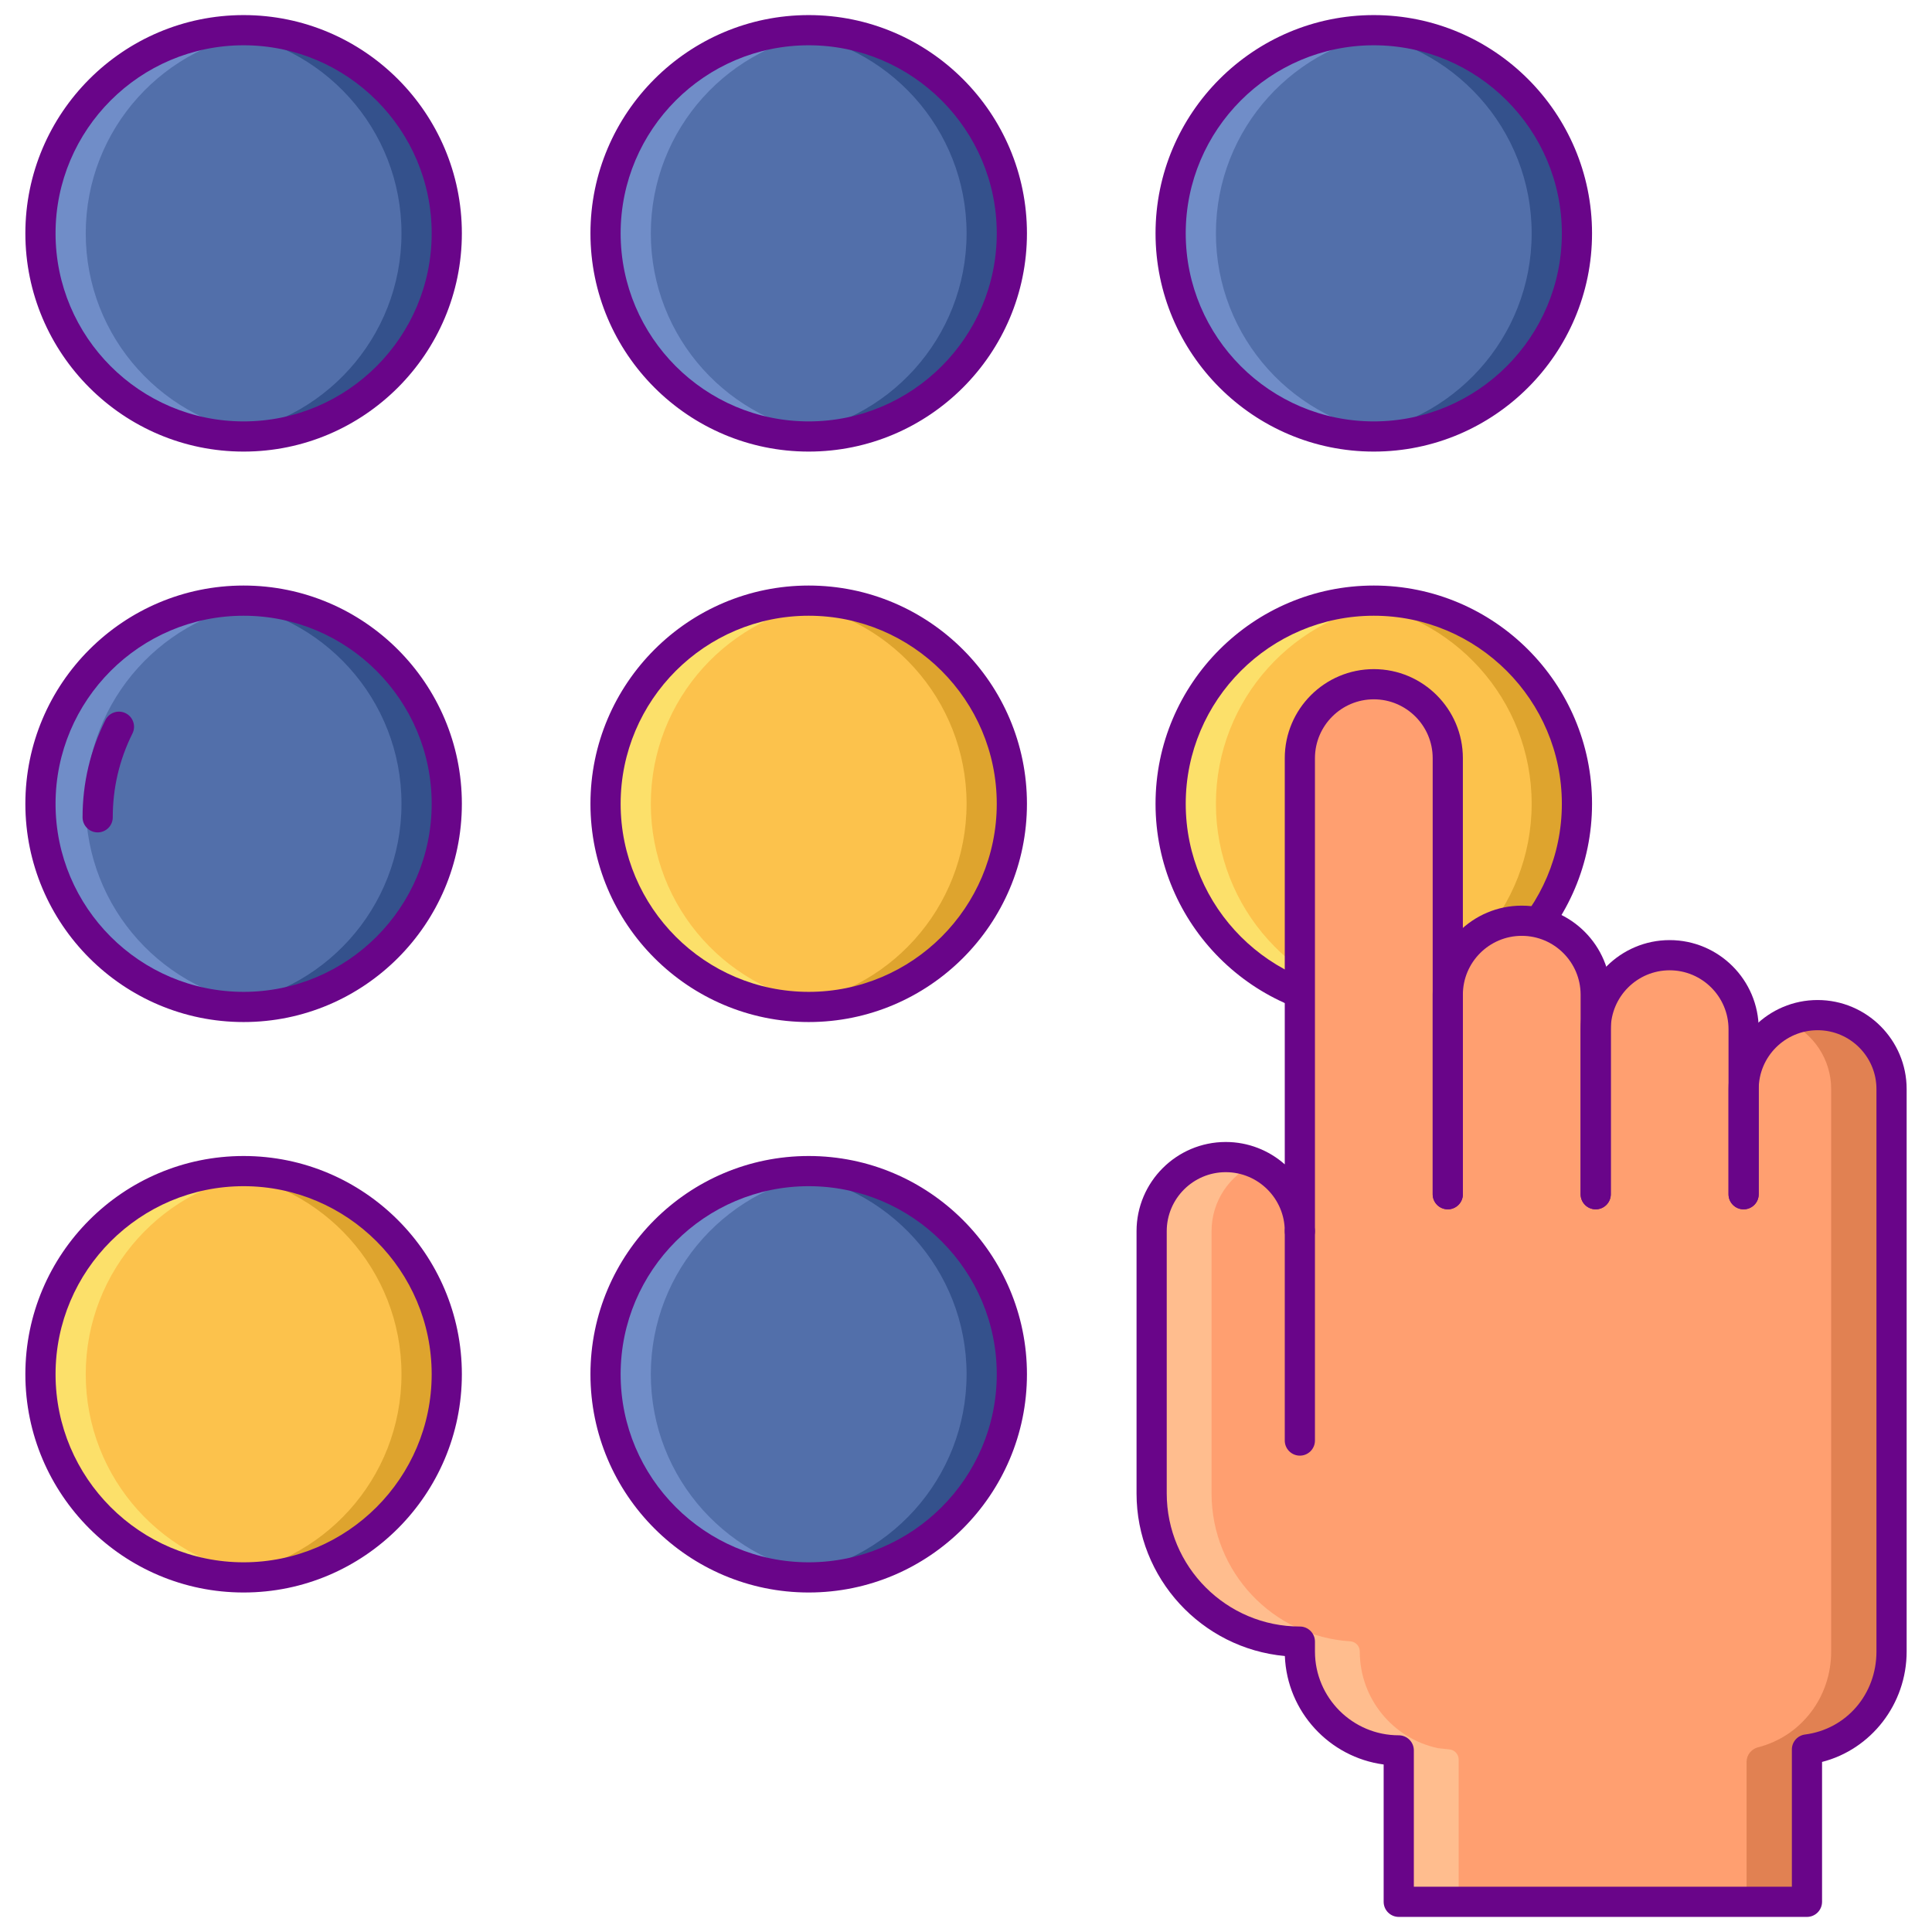 <svg id="Layer_1" enable-background="new 0 0 256 256" height="512" viewBox="0 0 256 256" width="512" xmlns="http://www.w3.org/2000/svg"><g><g><ellipse cx="182.034" cy="106.507" fill="#fcc24c" rx="26.919" ry="26.919" transform="matrix(.16 -.987 .987 .16 47.744 269.13)"/></g><g><ellipse cx="182.034" cy="30.919" fill="#526faa" rx="26.919" ry="26.919" transform="matrix(.16 -.987 .987 .16 122.356 205.65)"/></g><g><ellipse cx="107.157" cy="30.919" fill="#526faa" rx="26.919" ry="26.919" transform="matrix(.254 -.967 .967 .254 49.992 126.683)"/></g><g><ellipse cx="107.157" cy="106.507" fill="#fcc24c" rx="26.919" ry="26.919" transform="matrix(.254 -.967 .967 .254 -23.108 183.04)"/></g><g><ellipse cx="107.157" cy="182.095" fill="#526faa" rx="26.919" ry="26.919" transform="matrix(.254 -.967 .967 .254 -96.209 239.396)"/></g><g><ellipse cx="32.28" cy="182.095" fill="#fcc24c" rx="26.919" ry="26.919" transform="matrix(.171 -.985 .985 .171 -152.653 182.696)"/></g><g><ellipse cx="32.28" cy="106.507" fill="#526faa" rx="26.919" ry="26.919" transform="matrix(.171 -.985 .985 .171 -78.183 120.06)"/></g><g><ellipse cx="32.28" cy="30.919" fill="#526faa" rx="26.919" ry="26.919" transform="matrix(.171 -.985 .985 .171 -3.712 57.424)"/></g><g><path d="m32.28 4c-1.015 0-2.015.061-3 .17 13.454 1.493 23.919 12.896 23.919 26.748s-10.465 25.256-23.919 26.748c.985.109 1.985.17 3 .17 14.867 0 26.919-12.052 26.919-26.919 0-14.865-12.052-26.917-26.919-26.917z" fill="#34518c"/></g><g><path d="m32.28 57.837c1.015 0 2.014-.061 3-.17-13.454-1.493-23.919-12.896-23.919-26.748s10.465-25.256 23.919-26.748c-.985-.11-1.985-.171-3-.171-14.867 0-26.918 12.052-26.918 26.919 0 14.866 12.051 26.918 26.918 26.918z" fill="#708dc8"/></g><g><path d="m32.28 79.588c-1.015 0-2.015.061-3 .17 13.454 1.493 23.919 12.896 23.919 26.748s-10.465 25.256-23.919 26.748c.985.109 1.985.17 3 .17 14.867 0 26.919-12.052 26.919-26.919 0-14.865-12.052-26.917-26.919-26.917z" fill="#34518c"/></g><g><path d="m32.28 133.426c1.015 0 2.014-.061 3-.17-13.454-1.493-23.919-12.896-23.919-26.748s10.465-25.256 23.919-26.748c-.986-.109-1.985-.17-3-.17-14.867 0-26.919 12.052-26.919 26.919.001 14.864 12.052 26.917 26.919 26.917z" fill="#708dc8"/></g><g><path d="m32.28 155.176c-1.015 0-2.015.061-3 .171 13.454 1.493 23.919 12.896 23.919 26.748s-10.465 25.256-23.919 26.748c.985.109 1.985.171 3 .171 14.867 0 26.919-12.052 26.919-26.919s-12.052-26.919-26.919-26.919z" fill="#dea42e"/></g><g><path d="m32.28 209.014c1.015 0 2.014-.061 3-.171-13.454-1.493-23.919-12.896-23.919-26.748s10.465-25.256 23.919-26.748c-.986-.109-1.985-.171-3-.171-14.867 0-26.919 12.052-26.919 26.919.001 14.867 12.052 26.919 26.919 26.919z" fill="#fce06a"/></g><g><path d="m107.157 155.176c-1.015 0-2.014.061-3 .171 13.454 1.493 23.919 12.896 23.919 26.748s-10.465 25.256-23.919 26.748c.986.109 1.985.171 3 .171 14.867 0 26.919-12.052 26.919-26.919s-12.052-26.919-26.919-26.919z" fill="#34518c"/></g><g><path d="m107.157 209.014c1.015 0 2.015-.061 3-.171-13.454-1.493-23.919-12.896-23.919-26.748s10.465-25.256 23.919-26.748c-.985-.109-1.985-.171-3-.171-14.867 0-26.919 12.052-26.919 26.919s12.052 26.919 26.919 26.919z" fill="#708dc8"/></g><g><path d="m107.157 79.588c-1.015 0-2.014.061-3 .17 13.454 1.493 23.919 12.896 23.919 26.748s-10.465 25.256-23.919 26.748c.986.109 1.985.17 3 .17 14.867 0 26.919-12.052 26.919-26.919 0-14.865-12.052-26.917-26.919-26.917z" fill="#dea42e"/></g><g><path d="m107.157 133.426c1.015 0 2.015-.061 3-.17-13.454-1.493-23.919-12.896-23.919-26.748s10.465-25.256 23.919-26.748c-.985-.109-1.985-.17-3-.17-14.867 0-26.919 12.052-26.919 26.919 0 14.864 12.052 26.917 26.919 26.917z" fill="#fce06a"/></g><g><path d="m107.157 4c-1.015 0-2.014.061-3 .17 13.454 1.493 23.919 12.896 23.919 26.748s-10.465 25.256-23.919 26.748c.986.109 1.985.17 3 .17 14.867 0 26.919-12.052 26.919-26.919 0-14.865-12.052-26.917-26.919-26.917z" fill="#34518c"/></g><g><path d="m107.157 57.837c1.015 0 2.015-.061 3-.17-13.454-1.493-23.919-12.896-23.919-26.748s10.465-25.256 23.919-26.748c-.985-.109-1.985-.17-3-.17-14.867-.001-26.919 12.051-26.919 26.918 0 14.866 12.052 26.918 26.919 26.918z" fill="#708dc8"/></g><g><path d="m182.034 4c-1.015 0-2.014.061-3 .17 13.454 1.493 23.919 12.896 23.919 26.748s-10.465 25.256-23.919 26.748c.986.109 1.985.17 3 .17 14.867 0 26.919-12.052 26.919-26.919 0-14.865-12.052-26.917-26.919-26.917z" fill="#34518c"/></g><g><path d="m182.034 57.837c1.015 0 2.015-.061 3-.17-13.454-1.493-23.919-12.896-23.919-26.748s10.465-25.256 23.919-26.748c-.985-.109-1.985-.17-3-.17-14.867 0-26.919 12.052-26.919 26.919 0 14.865 12.052 26.917 26.919 26.917z" fill="#708dc8"/></g><g><path d="m182.034 79.588c-1.015 0-2.014.061-3 .17 13.454 1.493 23.919 12.896 23.919 26.748s-10.465 25.256-23.919 26.748c.986.109 1.985.17 3 .17 14.867 0 26.919-12.052 26.919-26.919 0-14.865-12.052-26.917-26.919-26.917z" fill="#dea42e"/></g><g><path d="m182.034 133.426c1.015 0 2.015-.061 3-.17-13.454-1.493-23.919-12.896-23.919-26.748s10.465-25.256 23.919-26.748c-.985-.109-1.985-.17-3-.17-14.867 0-26.919 12.052-26.919 26.919 0 14.864 12.052 26.917 26.919 26.917z" fill="#fce06a"/></g><g><path d="m32.28 59.837c-15.946 0-28.919-12.973-28.919-28.919s12.973-28.918 28.919-28.918 28.919 12.973 28.919 28.919-12.972 28.918-28.919 28.918zm0-53.837c-13.74 0-24.919 11.178-24.919 24.919 0 13.74 11.179 24.919 24.919 24.919s24.919-11.179 24.919-24.919c0-13.741-11.179-24.919-24.919-24.919z" fill="#690589"/></g><g><path d="m107.157 59.837c-15.946 0-28.919-12.973-28.919-28.919s12.973-28.918 28.919-28.918 28.919 12.973 28.919 28.919-12.972 28.918-28.919 28.918zm0-53.837c-13.74 0-24.919 11.178-24.919 24.919 0 13.74 11.179 24.919 24.919 24.919s24.919-11.179 24.919-24.919c0-13.741-11.179-24.919-24.919-24.919z" fill="#690589"/></g><g><path d="m182.034 59.837c-15.946 0-28.919-12.973-28.919-28.919s12.973-28.918 28.919-28.918 28.919 12.973 28.919 28.919-12.973 28.918-28.919 28.918zm0-53.837c-13.74 0-24.919 11.178-24.919 24.919 0 13.74 11.179 24.919 24.919 24.919s24.919-11.179 24.919-24.919c0-13.741-11.179-24.919-24.919-24.919z" fill="#690589"/></g><g><path d="m32.28 135.426c-15.946 0-28.919-12.973-28.919-28.919s12.973-28.919 28.919-28.919 28.919 12.973 28.919 28.919-12.972 28.919-28.919 28.919zm0-53.838c-13.74 0-24.919 11.179-24.919 24.919s11.179 24.919 24.919 24.919 24.919-11.179 24.919-24.919-11.179-24.919-24.919-24.919z" fill="#690589"/></g><g><path d="m12.94 110.297c-1.104 0-2-.896-2-2 0-4.526 1.02-8.864 3.031-12.893.492-.988 1.692-1.391 2.683-.896.988.493 1.39 1.694.896 2.683-1.731 3.47-2.609 7.207-2.609 11.107-.001 1.104-.896 1.999-2.001 1.999z" fill="#690589"/></g><g><path d="m107.157 135.426c-15.946 0-28.919-12.973-28.919-28.919s12.973-28.919 28.919-28.919 28.919 12.973 28.919 28.919-12.972 28.919-28.919 28.919zm0-53.838c-13.74 0-24.919 11.179-24.919 24.919s11.179 24.919 24.919 24.919 24.919-11.179 24.919-24.919-11.179-24.919-24.919-24.919z" fill="#690589"/></g><g><path d="m182.034 135.426c-15.946 0-28.919-12.973-28.919-28.919s12.973-28.919 28.919-28.919 28.919 12.973 28.919 28.919-12.973 28.919-28.919 28.919zm0-53.838c-13.74 0-24.919 11.179-24.919 24.919s11.179 24.919 24.919 24.919 24.919-11.179 24.919-24.919-11.179-24.919-24.919-24.919z" fill="#690589"/></g><g><path d="m32.28 211.014c-15.946 0-28.919-12.973-28.919-28.919s12.973-28.918 28.919-28.918 28.919 12.973 28.919 28.918-12.972 28.919-28.919 28.919zm0-53.838c-13.74 0-24.919 11.178-24.919 24.918s11.179 24.919 24.919 24.919 24.919-11.179 24.919-24.919c0-13.739-11.179-24.918-24.919-24.918z" fill="#690589"/></g><g><path d="m107.157 211.014c-15.946 0-28.919-12.973-28.919-28.919s12.973-28.918 28.919-28.918 28.919 12.973 28.919 28.918-12.972 28.919-28.919 28.919zm0-53.838c-13.74 0-24.919 11.178-24.919 24.918s11.179 24.919 24.919 24.919 24.919-11.179 24.919-24.919c0-13.739-11.179-24.918-24.919-24.918z" fill="#690589"/></g><g><path d="m240.838 134.509c-5.412 0-9.8 4.388-9.8 9.8v-7.94c0-5.412-4.388-9.8-9.8-9.8s-9.8 4.387-9.8 9.8v-4.566c0-5.413-4.388-9.8-9.8-9.8s-9.8 4.387-9.8 9.8v-31.339c0-5.413-4.388-9.8-9.8-9.8-5.413 0-9.8 4.388-9.8 9.8v49.84 12.837c0-5.424-4.396-9.82-9.82-9.82s-9.82 4.396-9.82 9.82v34.742c0 10.847 8.793 19.641 19.64 19.641v1.31c0 7.236 5.866 13.103 13.103 13.103v20.063h54.09v-20.185c6.41-.828 11.207-6.318 11.207-12.982v-73.824-.701c0-5.411-4.387-9.799-9.8-9.799z" fill="#ff9f70"/></g><g><g><path d="m241.882 134.564c-1.811-.192-3.526.124-5.043.804 3.416 1.531 5.8 4.955 5.8 8.94v.701 73.824c0 6.124-4.05 11.256-9.68 12.691-.893.227-1.527 1.013-1.527 1.935v18.541h8v-20.185c6.41-.828 11.207-6.318 11.207-12.982v-73.824-.359c-.001-5.073-3.712-9.552-8.757-10.086z" fill="#e18152"/></g></g><g><path d="m190.522 231.639c-5.911-1.267-10.344-6.517-10.344-12.806 0-.71-.548-1.304-1.256-1.349-10.262-.648-18.384-9.176-18.384-19.601v-34.743c0-4.01 2.406-7.452 5.85-8.978-1.565-.693-3.341-.999-5.212-.765-4.96.621-8.578 5.03-8.578 10.029v34.456c0 10.847 8.793 19.641 19.64 19.641v1.31c0 7.237 5.866 13.103 13.103 13.103v20.064h7.94v-18.845c0-.694-.523-1.276-1.213-1.35z" fill="#ffbd8e"/></g><g><path d="m172.238 192.88c-1.104 0-2-.896-2-2v-27.741c0-1.105.896-2 2-2 1.105 0 2 .895 2 2v27.741c0 1.105-.895 2-2 2z" fill="#690589"/></g><g><path d="m211.439 160.243c-1.105 0-2-.896-2-2v-26.44c0-4.301-3.499-7.8-7.801-7.8-4.301 0-7.8 3.499-7.8 7.8v26.44c0 1.104-.896 2-2 2-1.105 0-2-.896-2-2v-26.44c0-6.507 5.293-11.8 11.8-11.8s11.801 5.293 11.801 11.8v26.44c0 1.104-.896 2-2 2z" fill="#690589"/></g><g><path d="m231.038 160.243c-1.105 0-2-.896-2-2v-21.874c0-4.301-3.499-7.8-7.8-7.8s-7.8 3.499-7.8 7.8v21.874c0 1.104-.896 2-2 2-1.105 0-2-.896-2-2v-21.874c0-6.507 5.293-11.8 11.8-11.8s11.8 5.294 11.8 11.8v21.874c0 1.104-.895 2-2 2z" fill="#690589"/></g><g><path d="m239.431 254h-54.09c-1.105 0-2-.895-2-2v-18.196c-7.191-.956-12.802-6.993-13.091-14.372-11.005-1.007-19.652-10.288-19.652-21.55v-34.743c0-6.518 5.303-11.82 11.82-11.82 2.996 0 5.734 1.12 7.82 2.964v-53.82c0-6.507 5.293-11.8 11.8-11.8s11.8 5.293 11.8 11.8v57.779c0 1.104-.896 2-2 2-1.105 0-2-.896-2-2v-57.779c0-4.301-3.499-7.8-7.8-7.8s-7.8 3.499-7.8 7.8v62.676c0 1.104-.895 2-2 2-1.104 0-2-.896-2-2 0-4.312-3.508-7.82-7.82-7.82s-7.82 3.508-7.82 7.82v34.743c0 9.727 7.913 17.641 17.641 17.641 1.105 0 2 .895 2 2v1.31c0 6.122 4.98 11.103 11.103 11.103 1.104 0 2 .896 2 2v18.064h50.09v-18.185c0-1.005.746-1.854 1.744-1.983 5.483-.708 9.464-5.334 9.464-10.999v-74.524c0-4.301-3.499-7.8-7.801-7.8-4.301 0-7.8 3.499-7.8 7.8v13.934c0 1.104-.896 2-2 2-1.105 0-2-.896-2-2v-13.934c0-6.506 5.293-11.8 11.8-11.8s11.801 5.293 11.801 11.8v74.524c0 6.969-4.709 12.97-11.208 14.632v18.535c-.001 1.105-.897 2-2.001 2z" fill="#690589"/></g></g></svg>